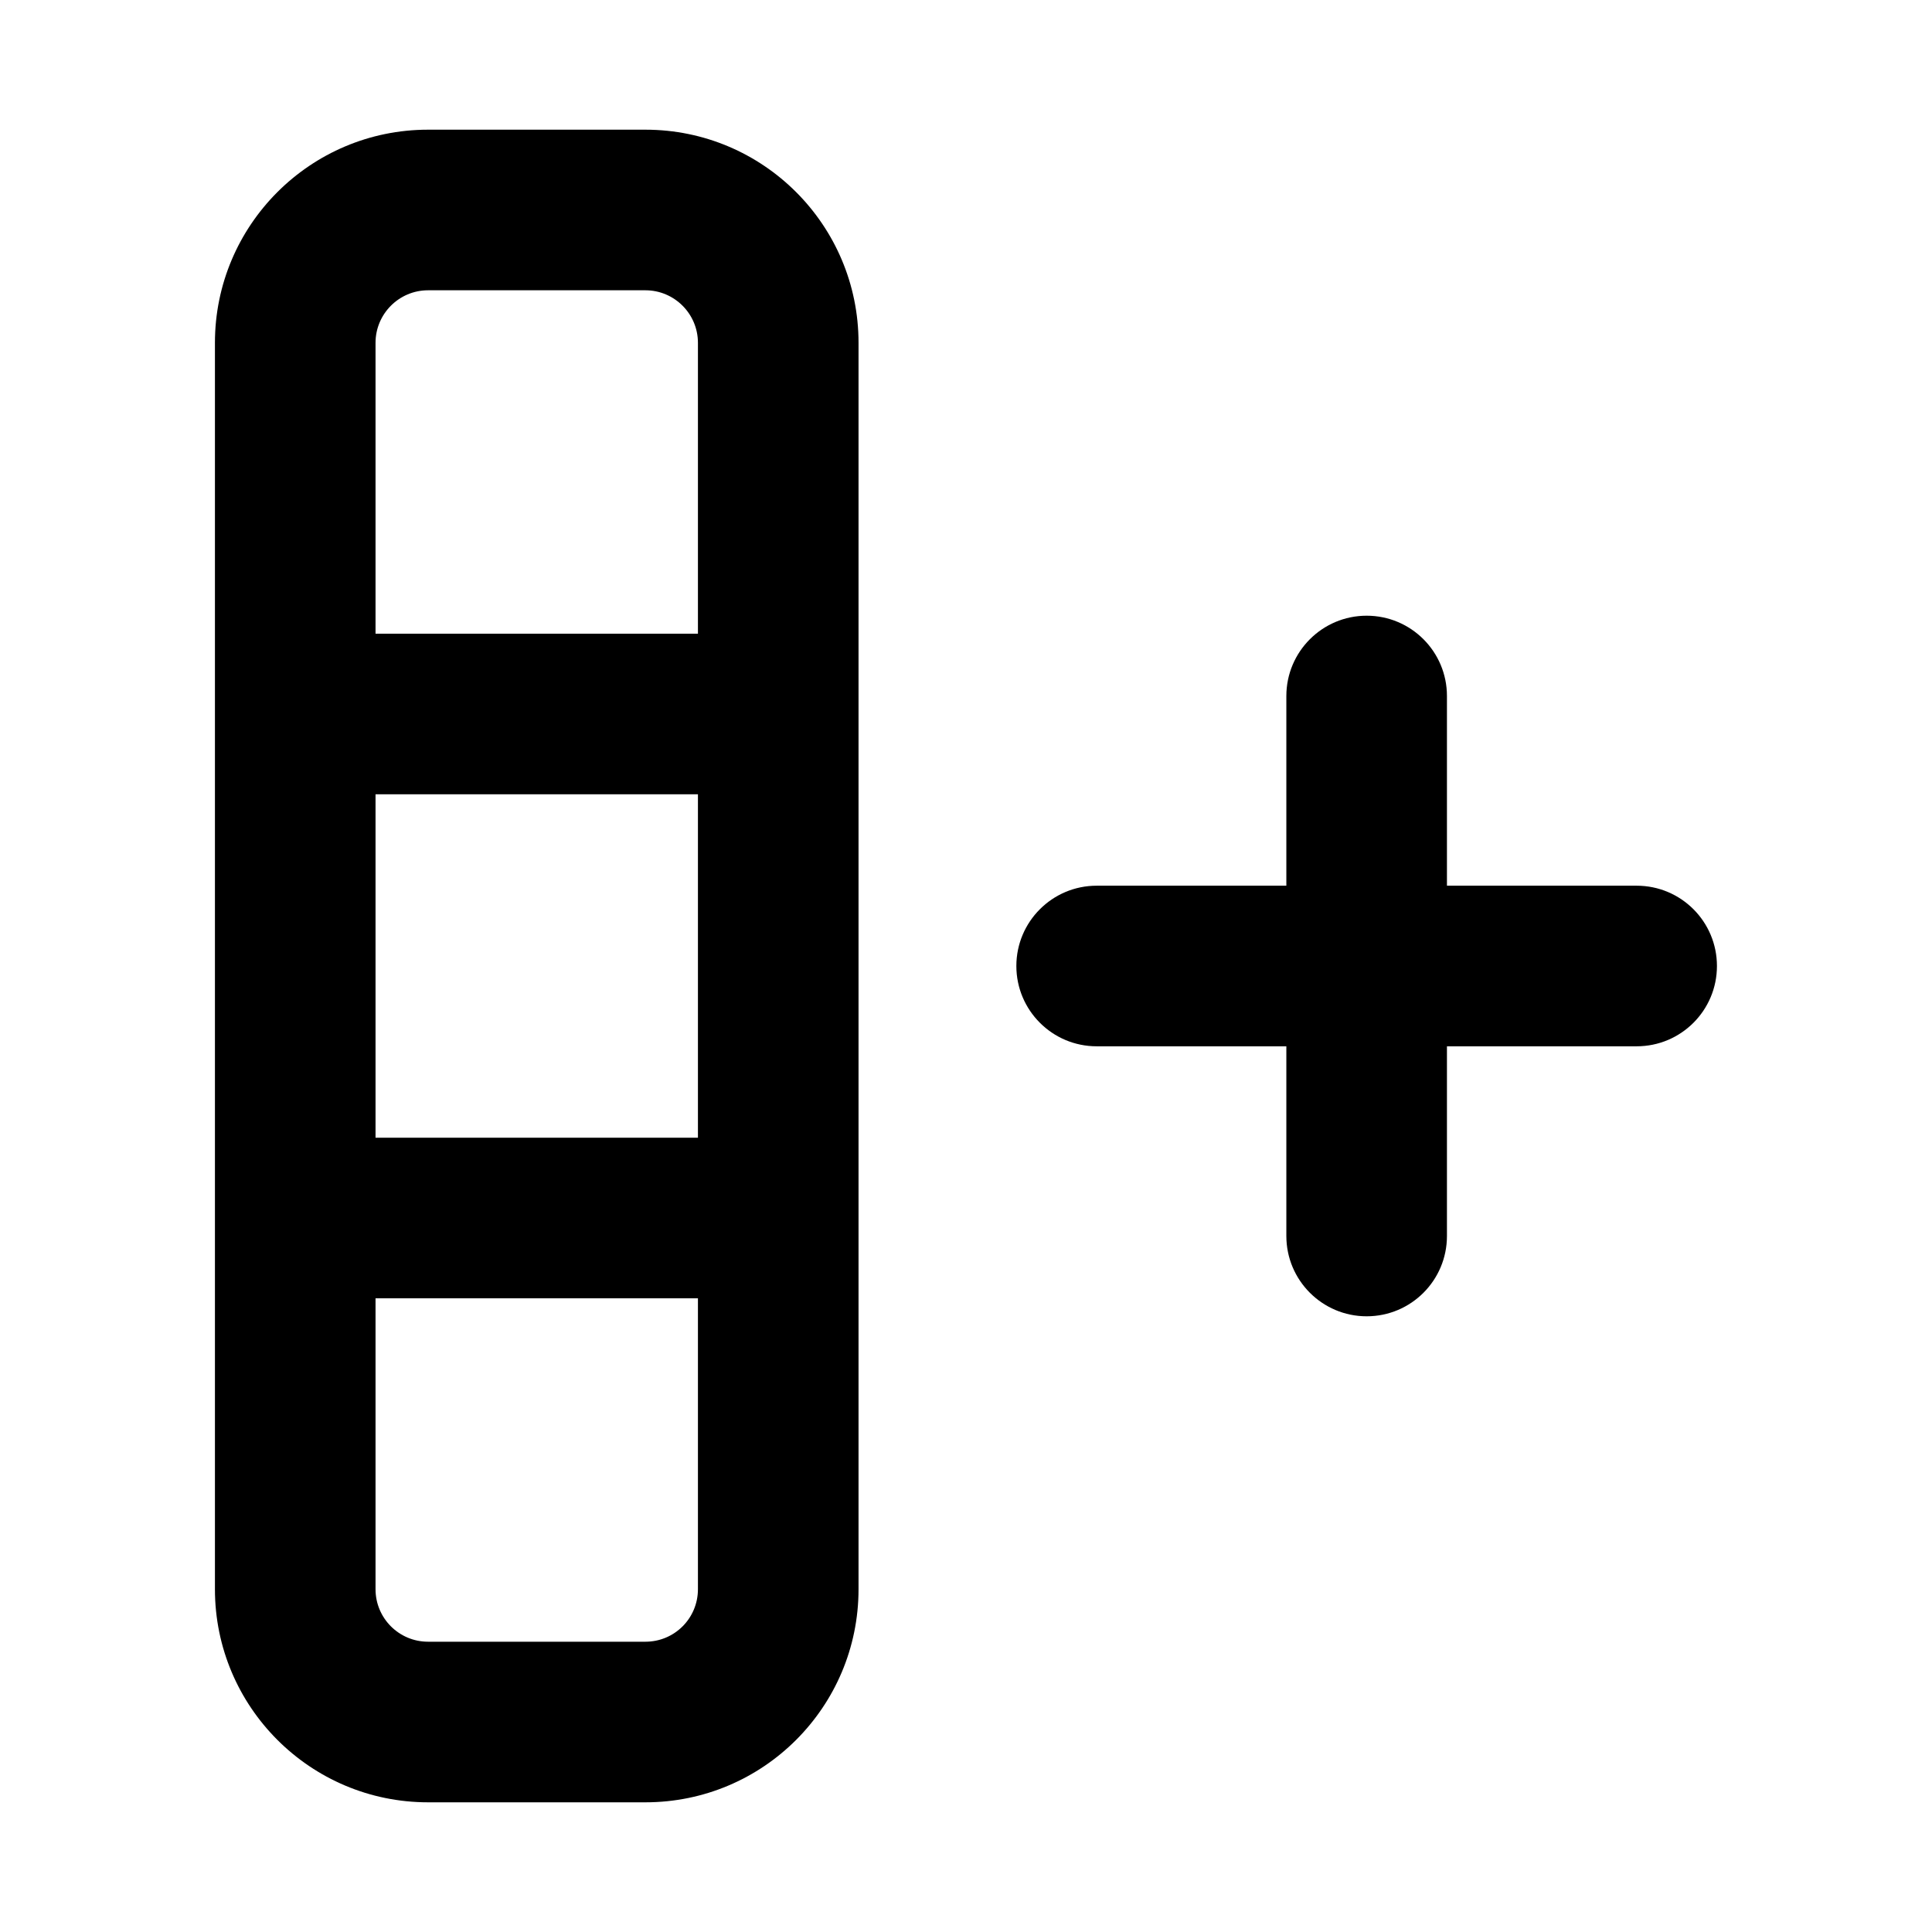 <svg width="16" height="16" viewBox="0 0 16 16" fill="none" xmlns="http://www.w3.org/2000/svg">
<path fill-rule="evenodd" clip-rule="evenodd" d="M3.545 1.074L5.345 1.074C6.32 1.074 7.11 1.864 7.11 2.839V5.91L7.11 5.913L7.11 5.917V10.084L7.11 10.087L7.11 10.091V13.161C7.11 14.136 6.32 14.926 5.345 14.926H3.545C2.571 14.926 1.78 14.136 1.78 13.161L1.78 10.096L1.78 10.087L1.78 10.078L1.78 5.919L1.78 5.913L1.78 5.907L1.78 2.839C1.78 1.865 2.57 1.074 3.545 1.074ZM3.11 10.752L3.11 13.161C3.11 13.402 3.305 13.596 3.545 13.596H5.345C5.586 13.596 5.78 13.402 5.78 13.161V10.752H3.11ZM5.78 9.422H3.11L3.11 6.578H5.78V9.422ZM5.78 2.839V5.248H3.11L3.11 2.839C3.11 2.599 3.305 2.404 3.545 2.404L5.345 2.404C5.585 2.404 5.78 2.599 5.78 2.839Z" fill="black"/>
<path d="M14.219 8C14.219 8.367 13.922 8.665 13.554 8.665H11.983V10.236C11.983 10.603 11.686 10.901 11.318 10.901C10.951 10.901 10.653 10.603 10.653 10.236V8.665H9.082C8.715 8.665 8.417 8.367 8.417 8C8.417 7.633 8.715 7.335 9.082 7.335H10.653V5.764C10.653 5.397 10.951 5.099 11.318 5.099C11.686 5.099 11.983 5.397 11.983 5.764V7.335H13.554C13.922 7.335 14.219 7.633 14.219 8Z" fill="black"/>
</svg>
